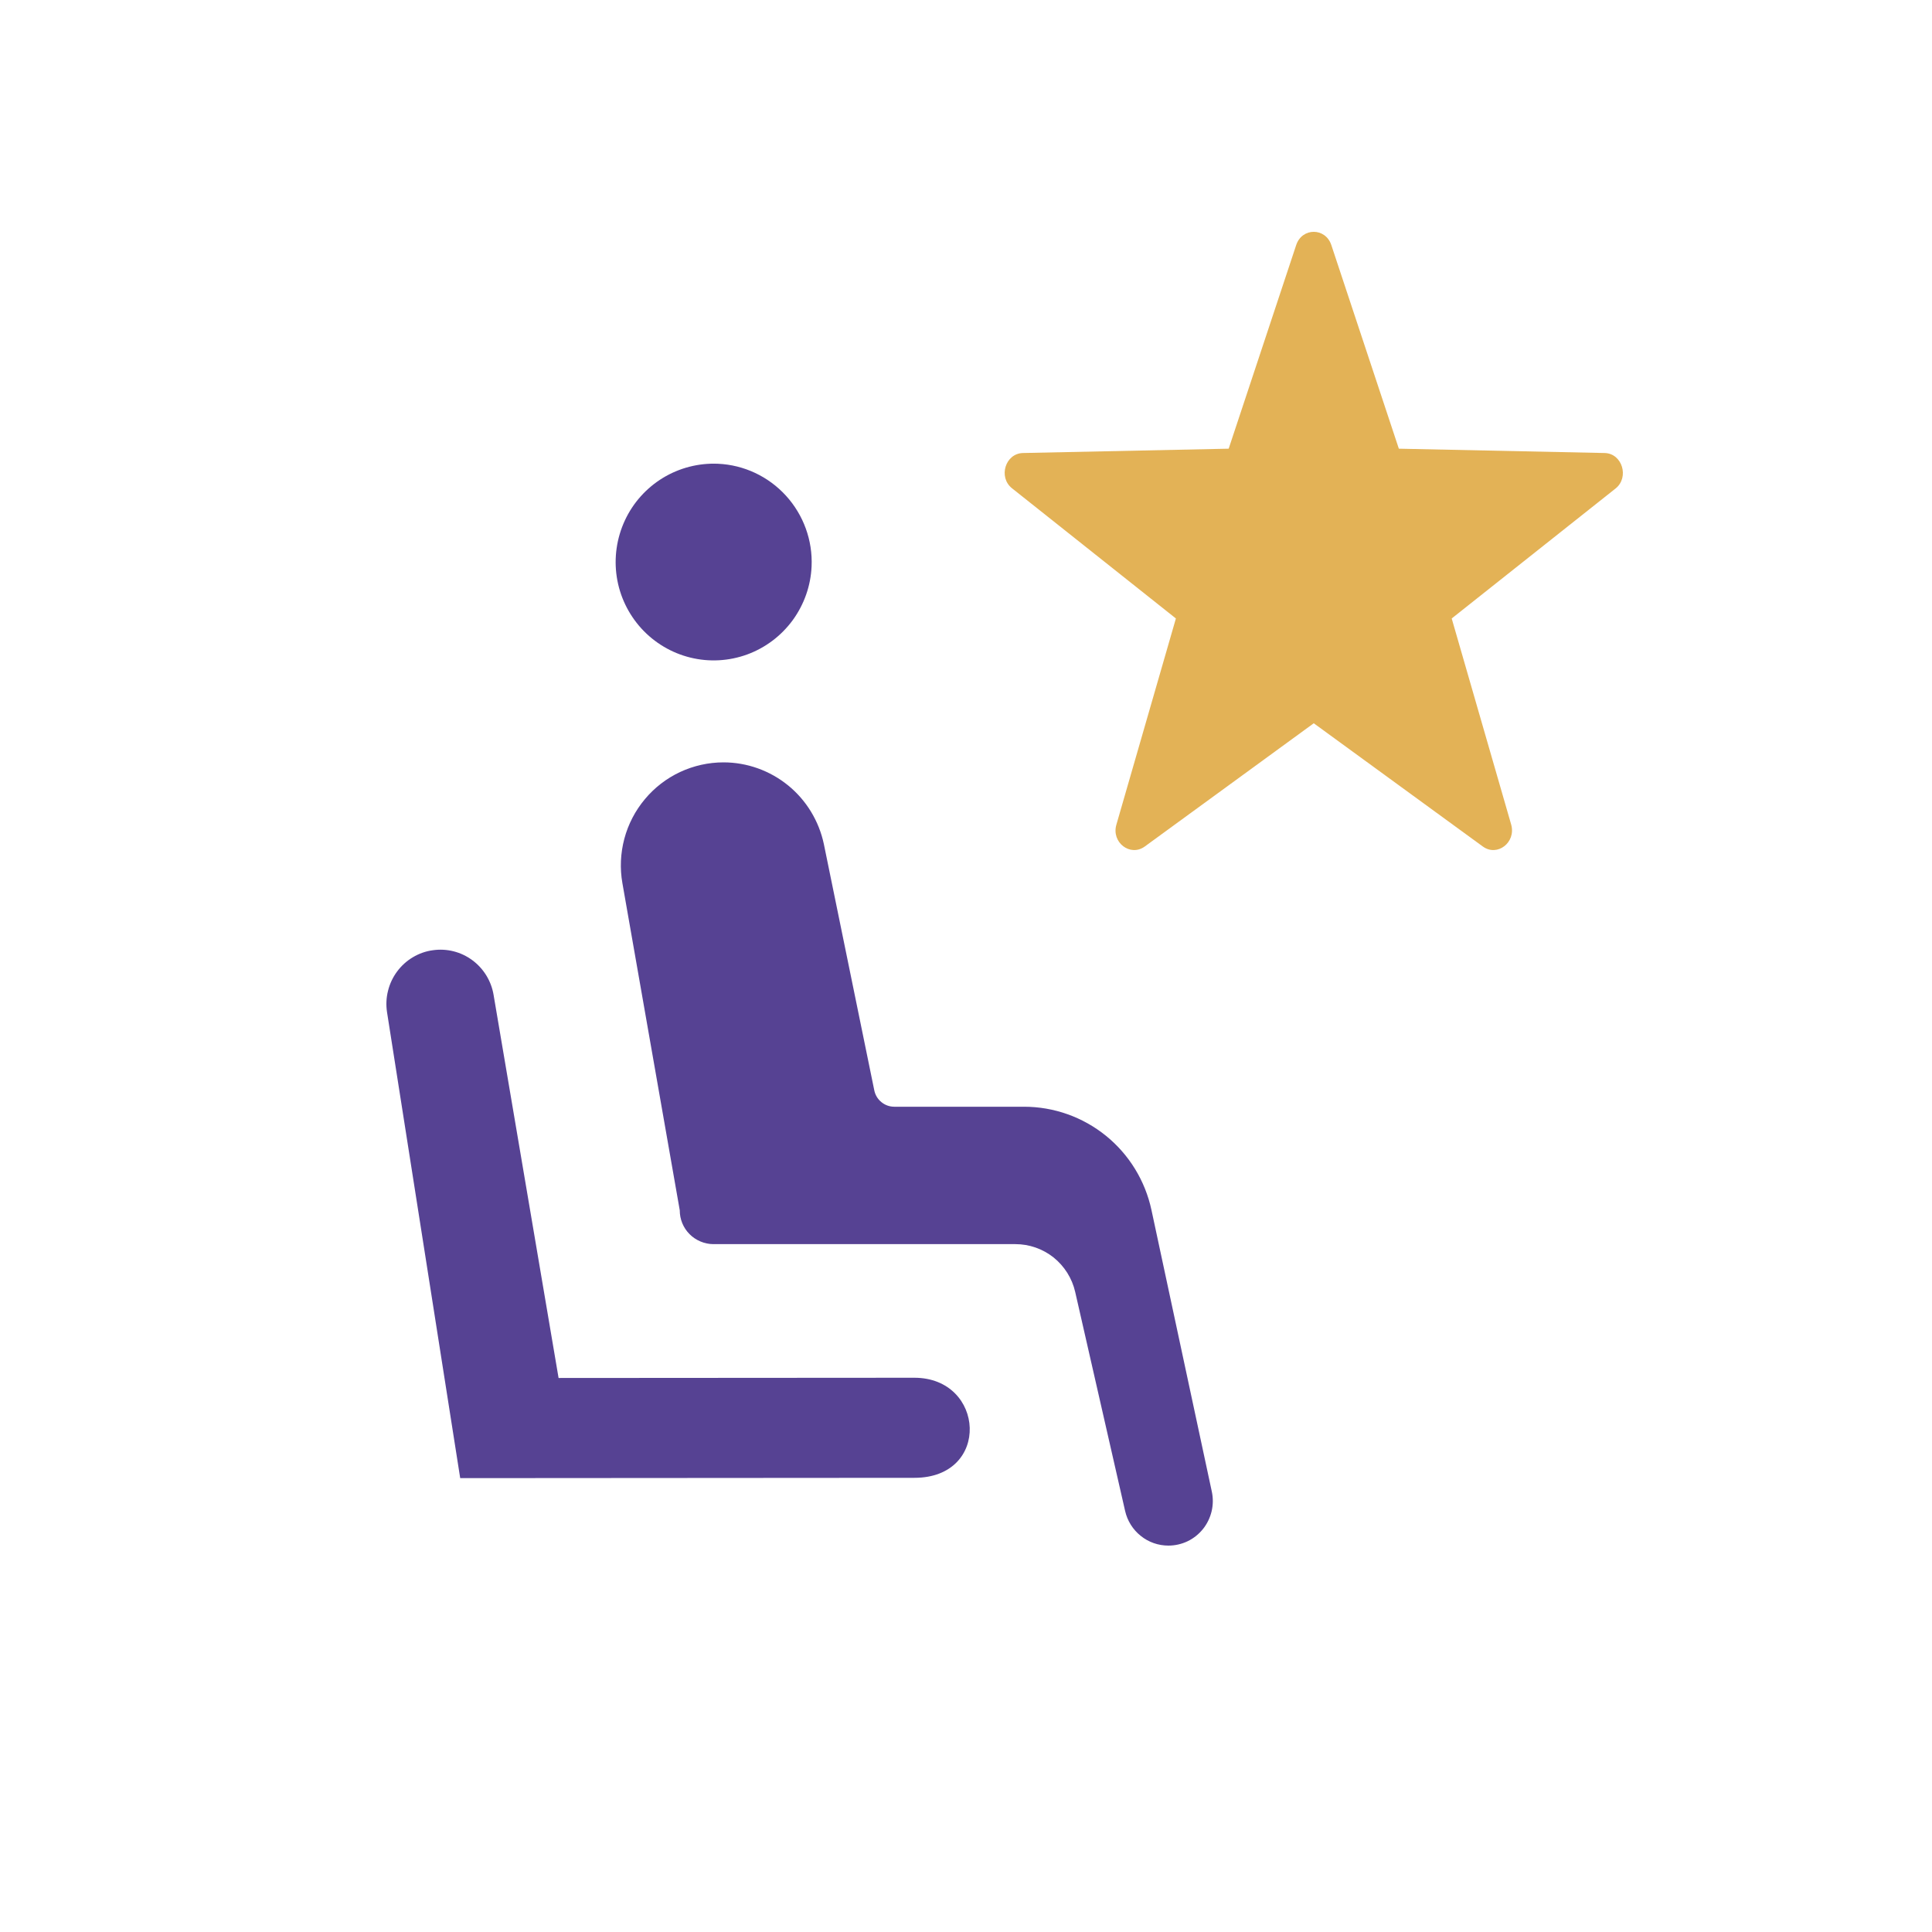 <svg viewBox="0 0 25 25" fill="none" xmlns="http://www.w3.org/2000/svg">
<path d="M6.387 12.874L7.228 17.831L11.832 17.828C12.747 17.828 12.827 19.123 11.832 19.123L5.955 19.127L5.008 13.097C4.994 13.005 4.998 12.911 5.021 12.821C5.043 12.731 5.083 12.646 5.138 12.572C5.193 12.497 5.263 12.434 5.342 12.387C5.422 12.339 5.51 12.308 5.601 12.296V12.296C5.782 12.27 5.965 12.316 6.112 12.425C6.258 12.533 6.357 12.694 6.387 12.874V12.874ZM9.291 6.001C9.041 5.99 8.792 6.054 8.578 6.184C8.363 6.315 8.192 6.506 8.086 6.734C7.98 6.962 7.943 7.217 7.981 7.466C8.019 7.715 8.13 7.946 8.299 8.132C8.469 8.318 8.689 8.449 8.933 8.509C9.176 8.569 9.432 8.555 9.668 8.469C9.903 8.383 10.108 8.229 10.257 8.026C10.405 7.823 10.491 7.581 10.502 7.329C10.517 6.992 10.397 6.663 10.17 6.414C9.943 6.165 9.627 6.016 9.291 6.001V6.001ZM15.119 20C15.204 20 15.289 19.981 15.367 19.944C15.444 19.907 15.512 19.853 15.566 19.786C15.62 19.719 15.658 19.64 15.678 19.557C15.698 19.473 15.699 19.386 15.681 19.302L14.9 15.658C14.819 15.28 14.611 14.94 14.311 14.697C14.011 14.454 13.637 14.321 13.251 14.321H11.572C11.511 14.321 11.452 14.3 11.405 14.261C11.357 14.222 11.325 14.168 11.313 14.108L10.661 10.924C10.598 10.625 10.435 10.356 10.198 10.163C9.962 9.971 9.666 9.865 9.362 9.865V9.865C9.168 9.865 8.976 9.908 8.8 9.99C8.625 10.072 8.469 10.192 8.345 10.341C8.22 10.49 8.129 10.665 8.079 10.853C8.029 11.041 8.02 11.238 8.054 11.429L8.796 15.661C8.796 15.719 8.807 15.775 8.829 15.829C8.851 15.882 8.883 15.93 8.923 15.97C8.964 16.011 9.012 16.043 9.065 16.065C9.117 16.087 9.174 16.099 9.231 16.099H13.139C13.319 16.099 13.493 16.16 13.634 16.272C13.774 16.385 13.873 16.542 13.913 16.718L14.559 19.552C14.588 19.679 14.659 19.793 14.761 19.874C14.862 19.956 14.989 20 15.119 20V20Z" fill="#564293"/>
<path d="M20.765 5.862L18.101 5.806L17.227 3.17C17.151 2.943 16.849 2.943 16.773 3.17L15.899 5.806L13.236 5.862C13.009 5.868 12.914 6.175 13.096 6.319L15.216 8.003L14.446 10.671C14.379 10.901 14.625 11.09 14.813 10.954L17 9.359L19.188 10.954C19.375 11.09 19.619 10.901 19.555 10.671L18.785 8.003L20.908 6.319C21.084 6.175 20.992 5.868 20.765 5.862Z" fill="#E3B256"/>
</svg>
